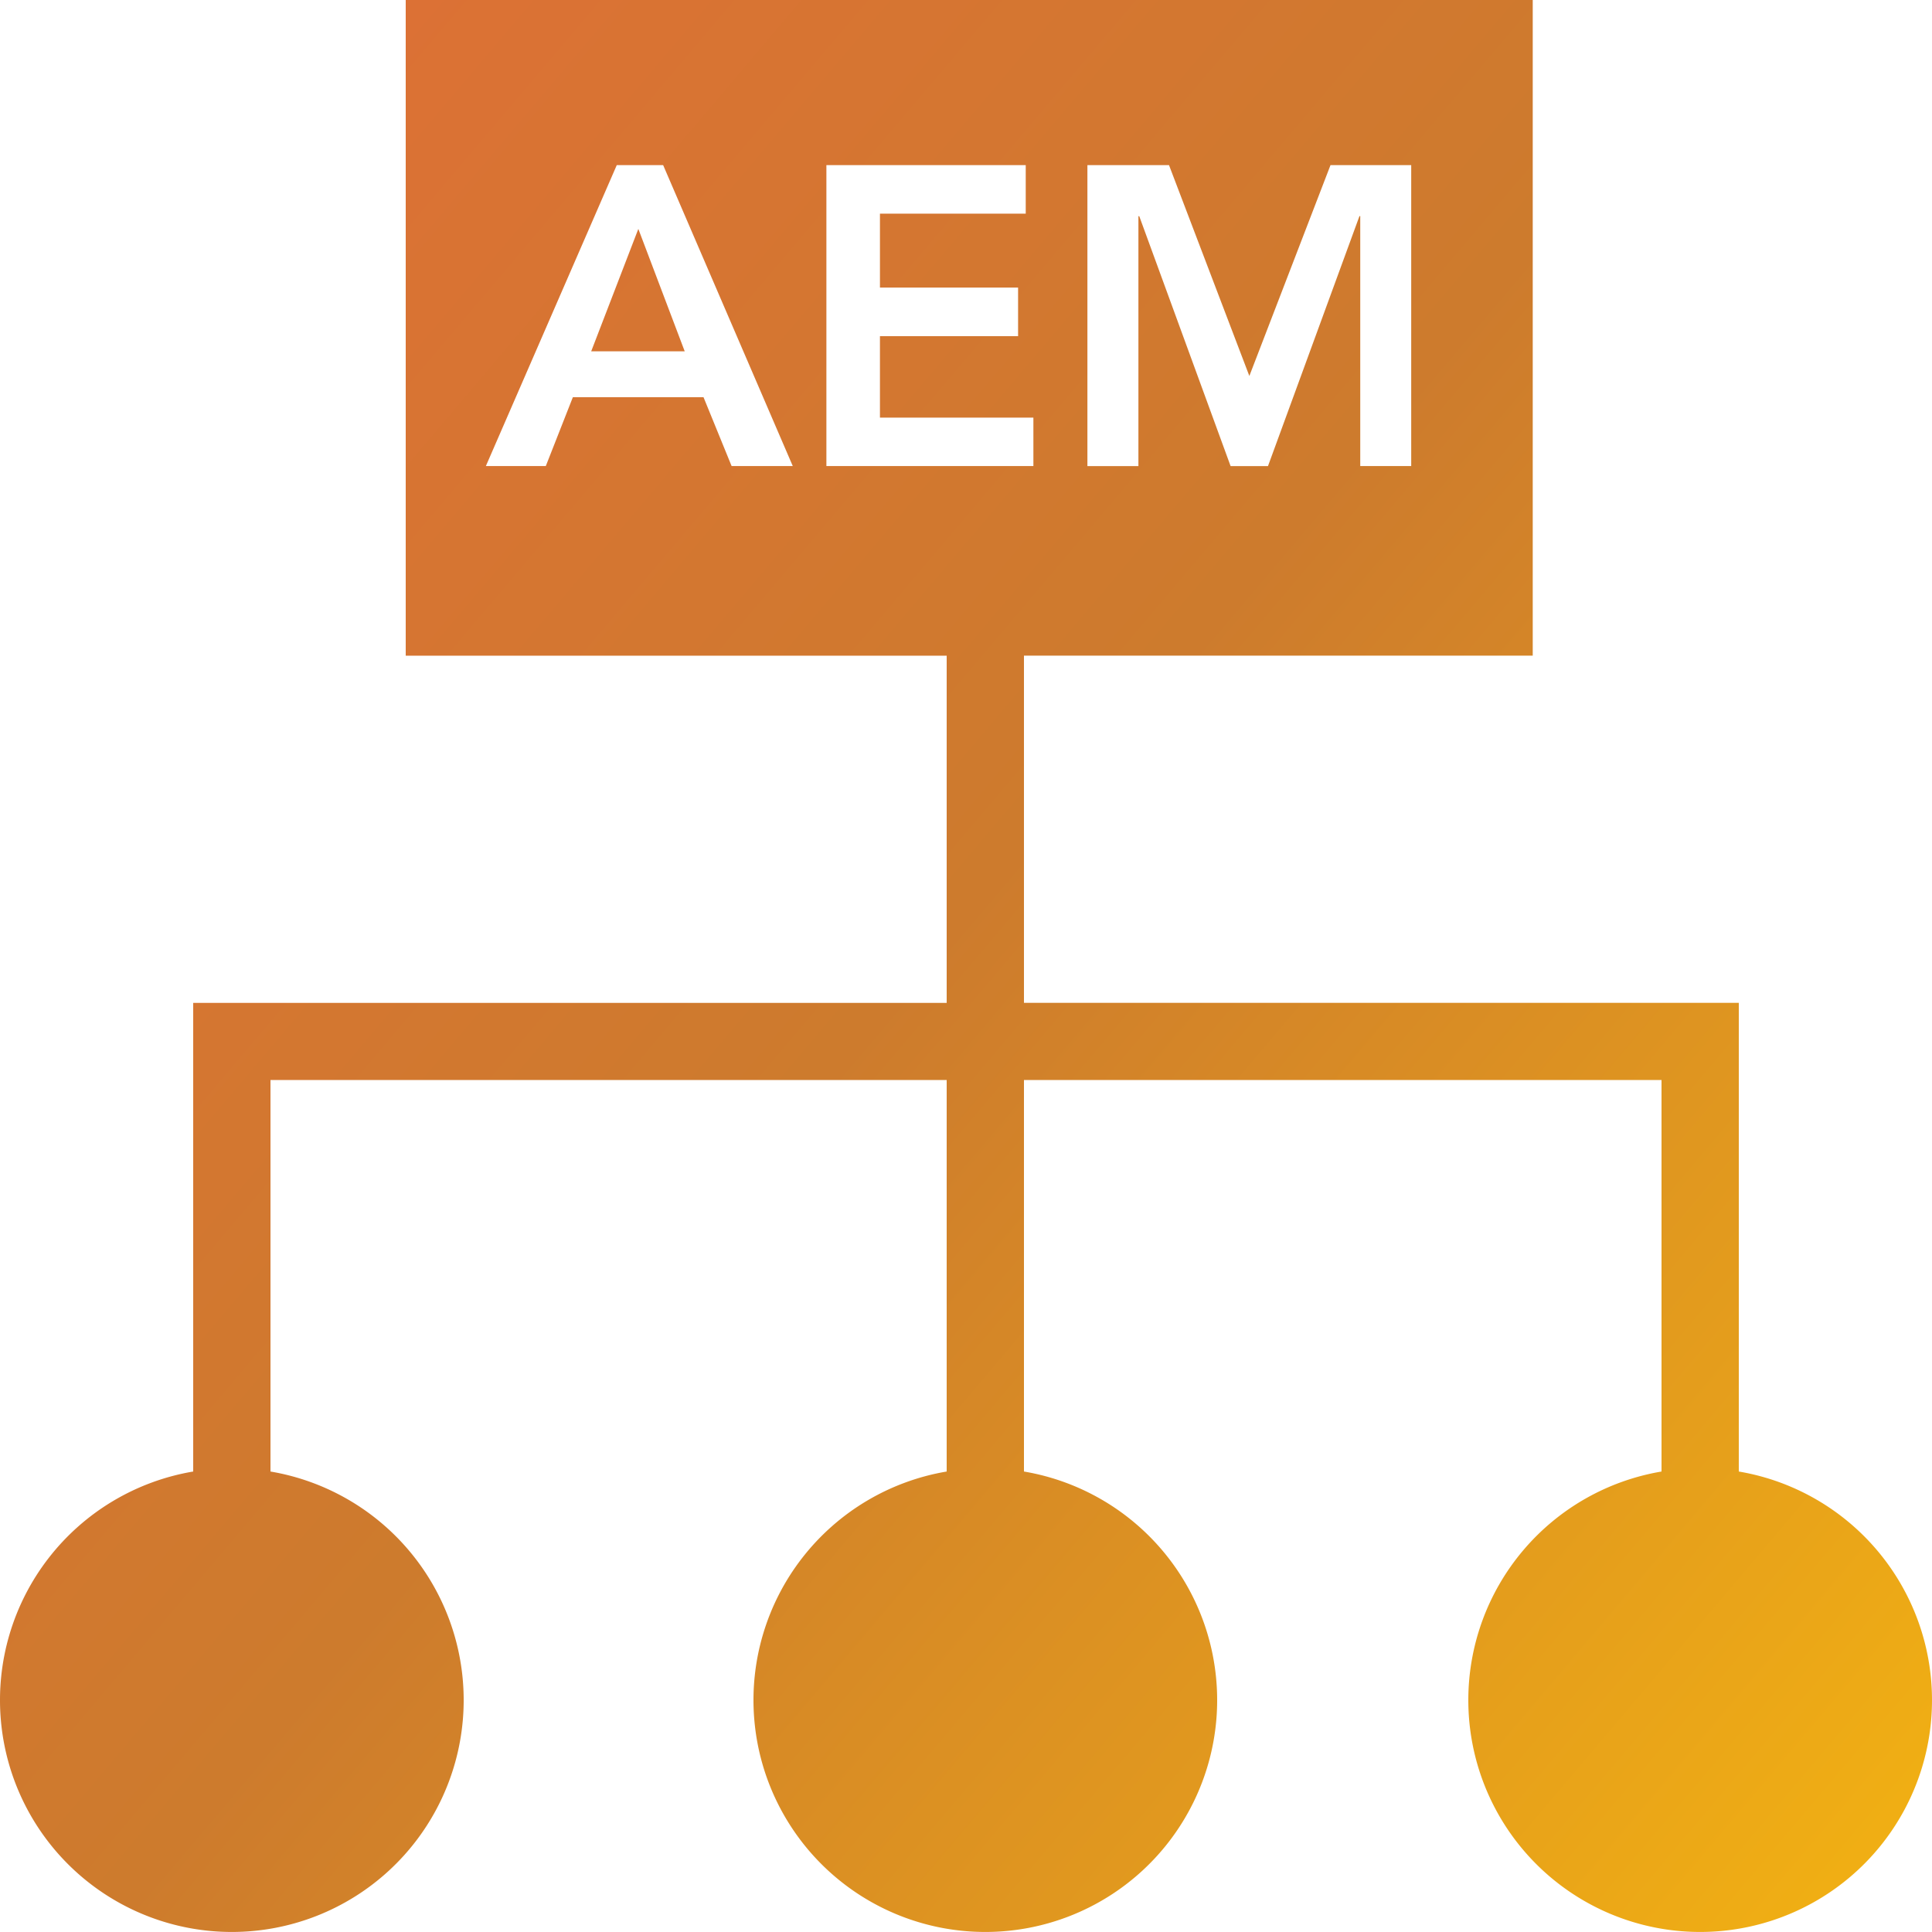 <svg xmlns="http://www.w3.org/2000/svg" xmlns:xlink="http://www.w3.org/1999/xlink" width="50" height="50" viewBox="0 0 50 50">
  <defs>
    <style>
      .cls-1 {
        fill: url(#linear-gradient);
      }
    </style>
    <linearGradient id="linear-gradient" x1="0.052" y1="-0.053" x2="1.062" y2="0.874" gradientUnits="objectBoundingBox">
      <stop offset="0" stop-color="#e26d38"/>
      <stop offset="0.517" stop-color="#cd7b2d"/>
      <stop offset="1" stop-color="#f1b013"/>
    </linearGradient>
  </defs>
  <path id="Union_114" data-name="Union 114" class="cls-1" d="M382.5,96a6,6,0,0,1,5-5.917V79.951H371V90.083a6,6,0,1,1-2,0V79.951H351.5V90.083a6,6,0,1,1-2,0V77.955H369V68.969H355V52h29.167V68.968H371v8.986h18.5V90.083a6,6,0,1,1-7,5.917Zm-2.819-38.406h.022v6.468h1.319V56.274h-2.089l-2.1,5.456-2.079-5.456h-2.112v7.789h1.32V57.595h.022l2.364,6.468h.967L379.68,57.6h0Zm-13.794,6.468h5.357V62.808h-3.971V60.7h3.575V59.442h-3.575V57.529h3.773V56.274h-5.159Zm-6.556-1.782h3.376l.727,1.782h1.583l-3.355-7.789h-1.2l-3.388,7.789h1.551l.7-1.781h0Zm2.892-1.188H359.8l1.22-3.168,1.2,3.167h0Z" transform="translate(-344.5 -52)"/>
</svg>
